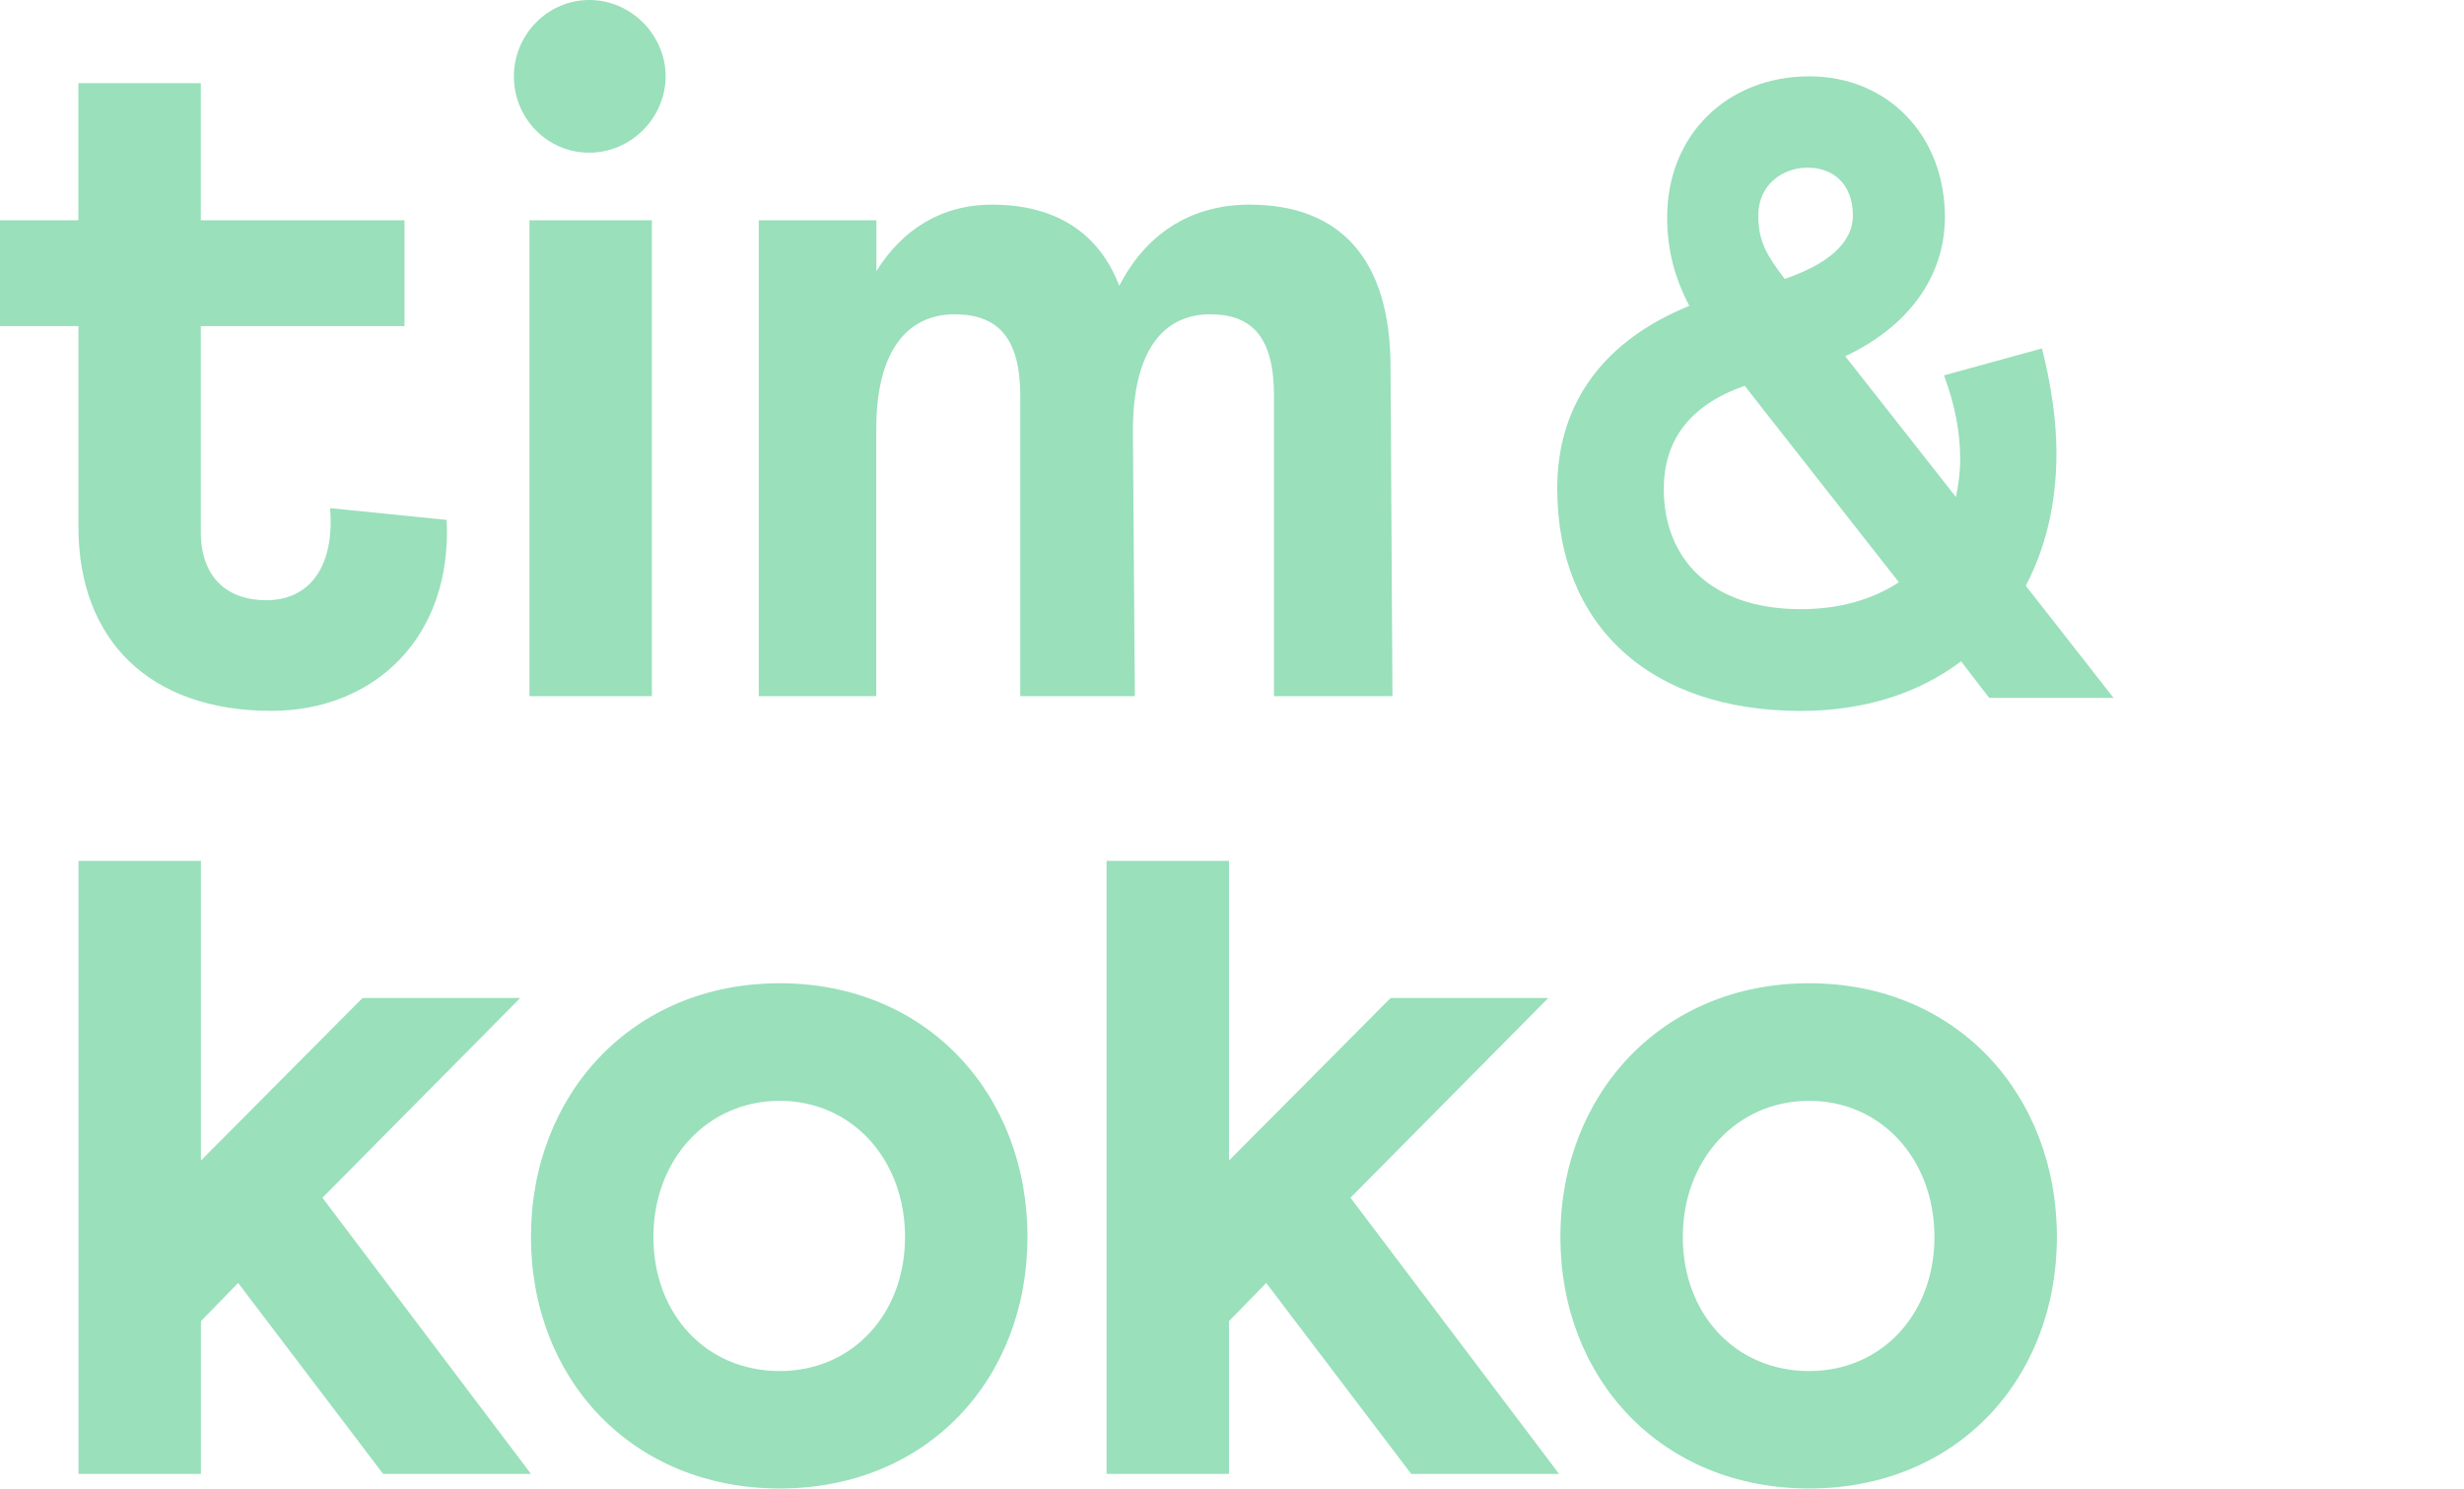 <?xml version="1.0" encoding="UTF-8"?><svg id="Logo" xmlns="http://www.w3.org/2000/svg" viewBox="0 0 330.46 199.67"><defs><style>.cls-1{fill:#99e0bb;stroke-width:0px;}</style></defs><path class="cls-1" d="M10.53,115.48h16.42v40.19l21.67-21.8h21.15l-26.53,26.79,27.97,37.04h-19.83l-19.44-25.61-4.99,5.12v20.49H10.53v-82.22Z"/><path class="cls-1" d="M104.57,131.89c19.83,0,33.23,14.97,33.23,34.02s-13.4,33.75-33.23,33.75-33.36-14.71-33.36-33.75,13.53-34.02,33.36-34.02ZM104.57,183.91c9.72,0,16.81-7.62,16.81-17.99s-7.09-18.26-16.81-18.26-16.94,7.88-16.94,18.26,7.09,17.99,16.94,17.99Z"/><path class="cls-1" d="M148.41,115.48h16.42v40.19l21.67-21.8h21.15l-26.53,26.79,27.97,37.04h-19.83l-19.44-25.61-4.99,5.12v20.49h-16.42v-82.22Z"/><path class="cls-1" d="M242.63,131.89c19.83,0,33.23,14.97,33.23,34.02s-13.4,33.75-33.23,33.75-33.36-14.71-33.36-33.75,13.53-34.02,33.36-34.02ZM242.63,183.91c9.72,0,16.81-7.62,16.81-17.99s-7.09-18.26-16.81-18.26-16.94,7.88-16.94,18.26,7.09,17.99,16.94,17.99Z"/><path class="cls-1" d="M0,29.55h10.51V11.16h16.42v18.39h27.32v14.19h-27.32v27.58c0,6.04,3.42,9.19,8.8,9.19,5.65,0,9.19-4.33,8.54-12.35l15.63,1.58c.79,15.76-9.72,25.61-23.51,25.61-16.29,0-25.87-9.46-25.87-24.69v-26.92H0v-14.19Z"/><path class="cls-1" d="M79.03,0c5.65,0,10.24,4.73,10.24,10.24s-4.6,10.24-10.24,10.24-10.11-4.6-10.11-10.24S73.51,0,79.03,0ZM71.01,29.55h16.42v63.83h-16.42V29.55Z"/><path class="cls-1" d="M101.78,29.55h15.76v6.83c3.41-5.52,8.67-8.93,15.5-8.93,8.41,0,14.32,3.68,17.07,10.9,3.42-6.7,9.32-10.9,17.47-10.9,12.08,0,18.91,7.22,18.91,21.8l.26,44.13h-15.89v-40.32c0-7.75-2.89-10.9-8.54-10.9-6.31,0-10.38,4.86-10.38,15.63l.26,35.59h-15.37v-40.32c0-7.75-3.02-10.9-8.8-10.9-6.3,0-10.51,4.86-10.51,15.37v35.85h-15.76V29.55Z"/><path class="cls-1" d="M226.56,41.02c-1.94-3.73-2.97-7.46-2.97-11.89,0-11.08,8.11-18.89,19.08-18.89,10.4,0,18.17,7.81,18.17,18.89,0,8.16-5.14,14.81-13.37,18.65l14.85,18.89c.34-1.63.57-3.26.57-5.13,0-3.5-.69-7.23-2.17-11.19l13.14-3.61c1.26,5.01,1.94,9.68,1.94,14.11,0,6.76-1.48,12.71-4.11,17.72l11.77,15.04h-16.68l-3.77-4.9c-5.71,4.31-13.03,6.65-21.48,6.65-20.22,0-32.68-11.43-32.68-29.85,0-11.66,6.51-19.94,17.71-24.48ZM241.53,81.71c5.14,0,9.6-1.28,13.14-3.61l-20.68-26.35c-7.31,2.57-10.85,7.23-10.85,13.87,0,9.09,6.06,16.09,18.39,16.09ZM239.36,37.41c5.48-1.87,9.14-4.66,9.14-8.51,0-4.2-2.63-6.41-6.06-6.41s-6.63,2.33-6.63,6.41c0,3.61,1.26,5.48,3.54,8.51Z"/></svg>